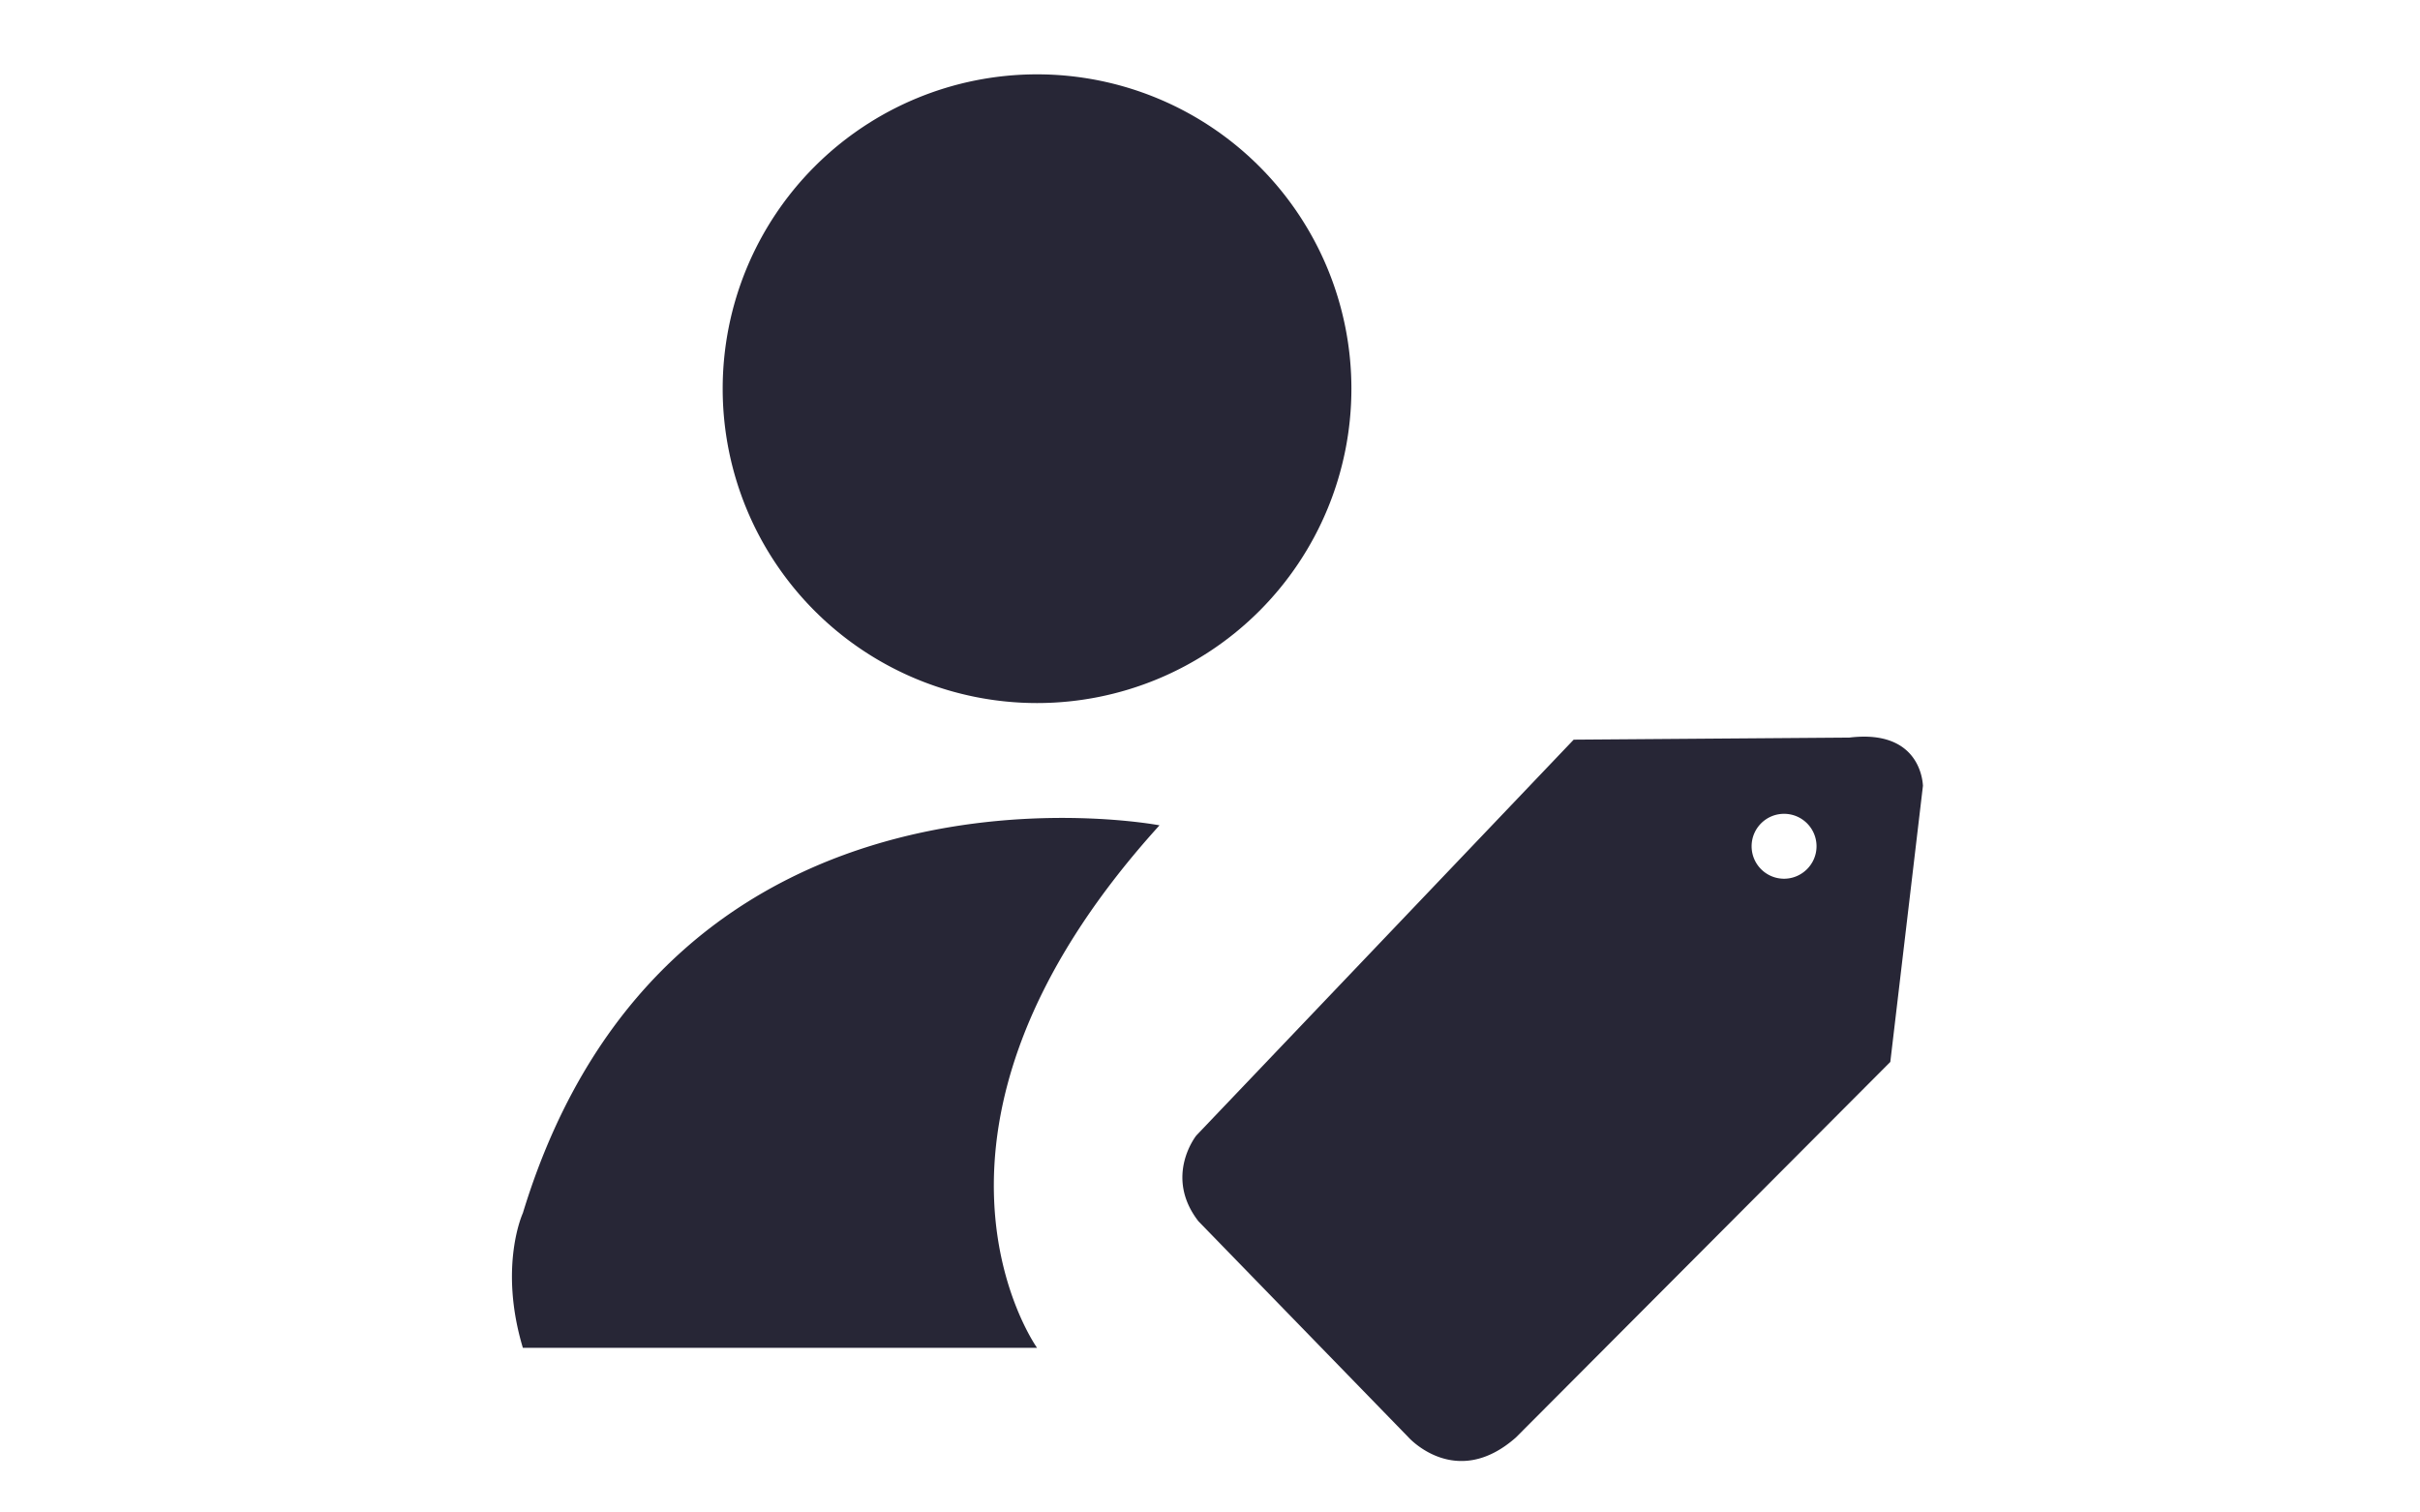 <?xml version="1.0" standalone="no"?><!DOCTYPE svg PUBLIC "-//W3C//DTD SVG 1.1//EN" "http://www.w3.org/Graphics/SVG/1.1/DTD/svg11.dtd"><svg width="320.117" height="200" viewBox="0 0 320.117 200" version="1.1" xmlns="http://www.w3.org/2000/svg" xmlns:xlink="http://www.w3.org/1999/xlink"><defs><style type="text/css"><![CDATA[
@font-face { font-family: ifont; src: url("//at.alicdn.com/t/font_1442373896_4754455.eot?#iefix") format("embedded-opentype"), url("//at.alicdn.com/t/font_1442373896_4754455.woff") format("woff"), url("//at.alicdn.com/t/font_1442373896_4754455.ttf") format("truetype"), url("//at.alicdn.com/t/font_1442373896_4754455.svg#ifont") format("svg"); }

]]></style></defs><g class="transform-group"><g transform="scale(0.195, 0.195)"><path d="M703.488 263.68m-213.248 0a166.6 166.6 0 1 0 426.496 0 166.6 166.6 0 1 0-426.496 0ZM786.56 559.872c0 0-332.288-63.744-431.872 263.04 0 0-16.64 35.968 0 91.392l348.8 0C703.488 914.304 598.272 767.488 786.56 559.872zM1254.528 500.352 1067.52 501.76 811.52 770.304c0 0-22.144 27.648 1.408 58.112l142.592 146.688c0 0 32.128 35.968 72.832 0l253.952-254.72 22.144-187.392C1304.32 533.12 1304.32 494.336 1254.528 500.352zM1086.464 638.976 923.52 790.656 952.576 819.712 1109.888 663.552ZM1137.28 689.792 974.336 841.472 1003.392 870.528 1160.704 714.24ZM1210.24 596.096 1210.24 596.096c-12.16 0-22.016-9.856-22.016-22.016l0 0c0-12.16 9.856-22.016 22.016-22.016l0 0c12.16 0 22.016 9.856 22.016 22.016l0 0C1232.256 586.24 1222.272 596.096 1210.24 596.096z" fill="#272636"></path></g></g></svg>